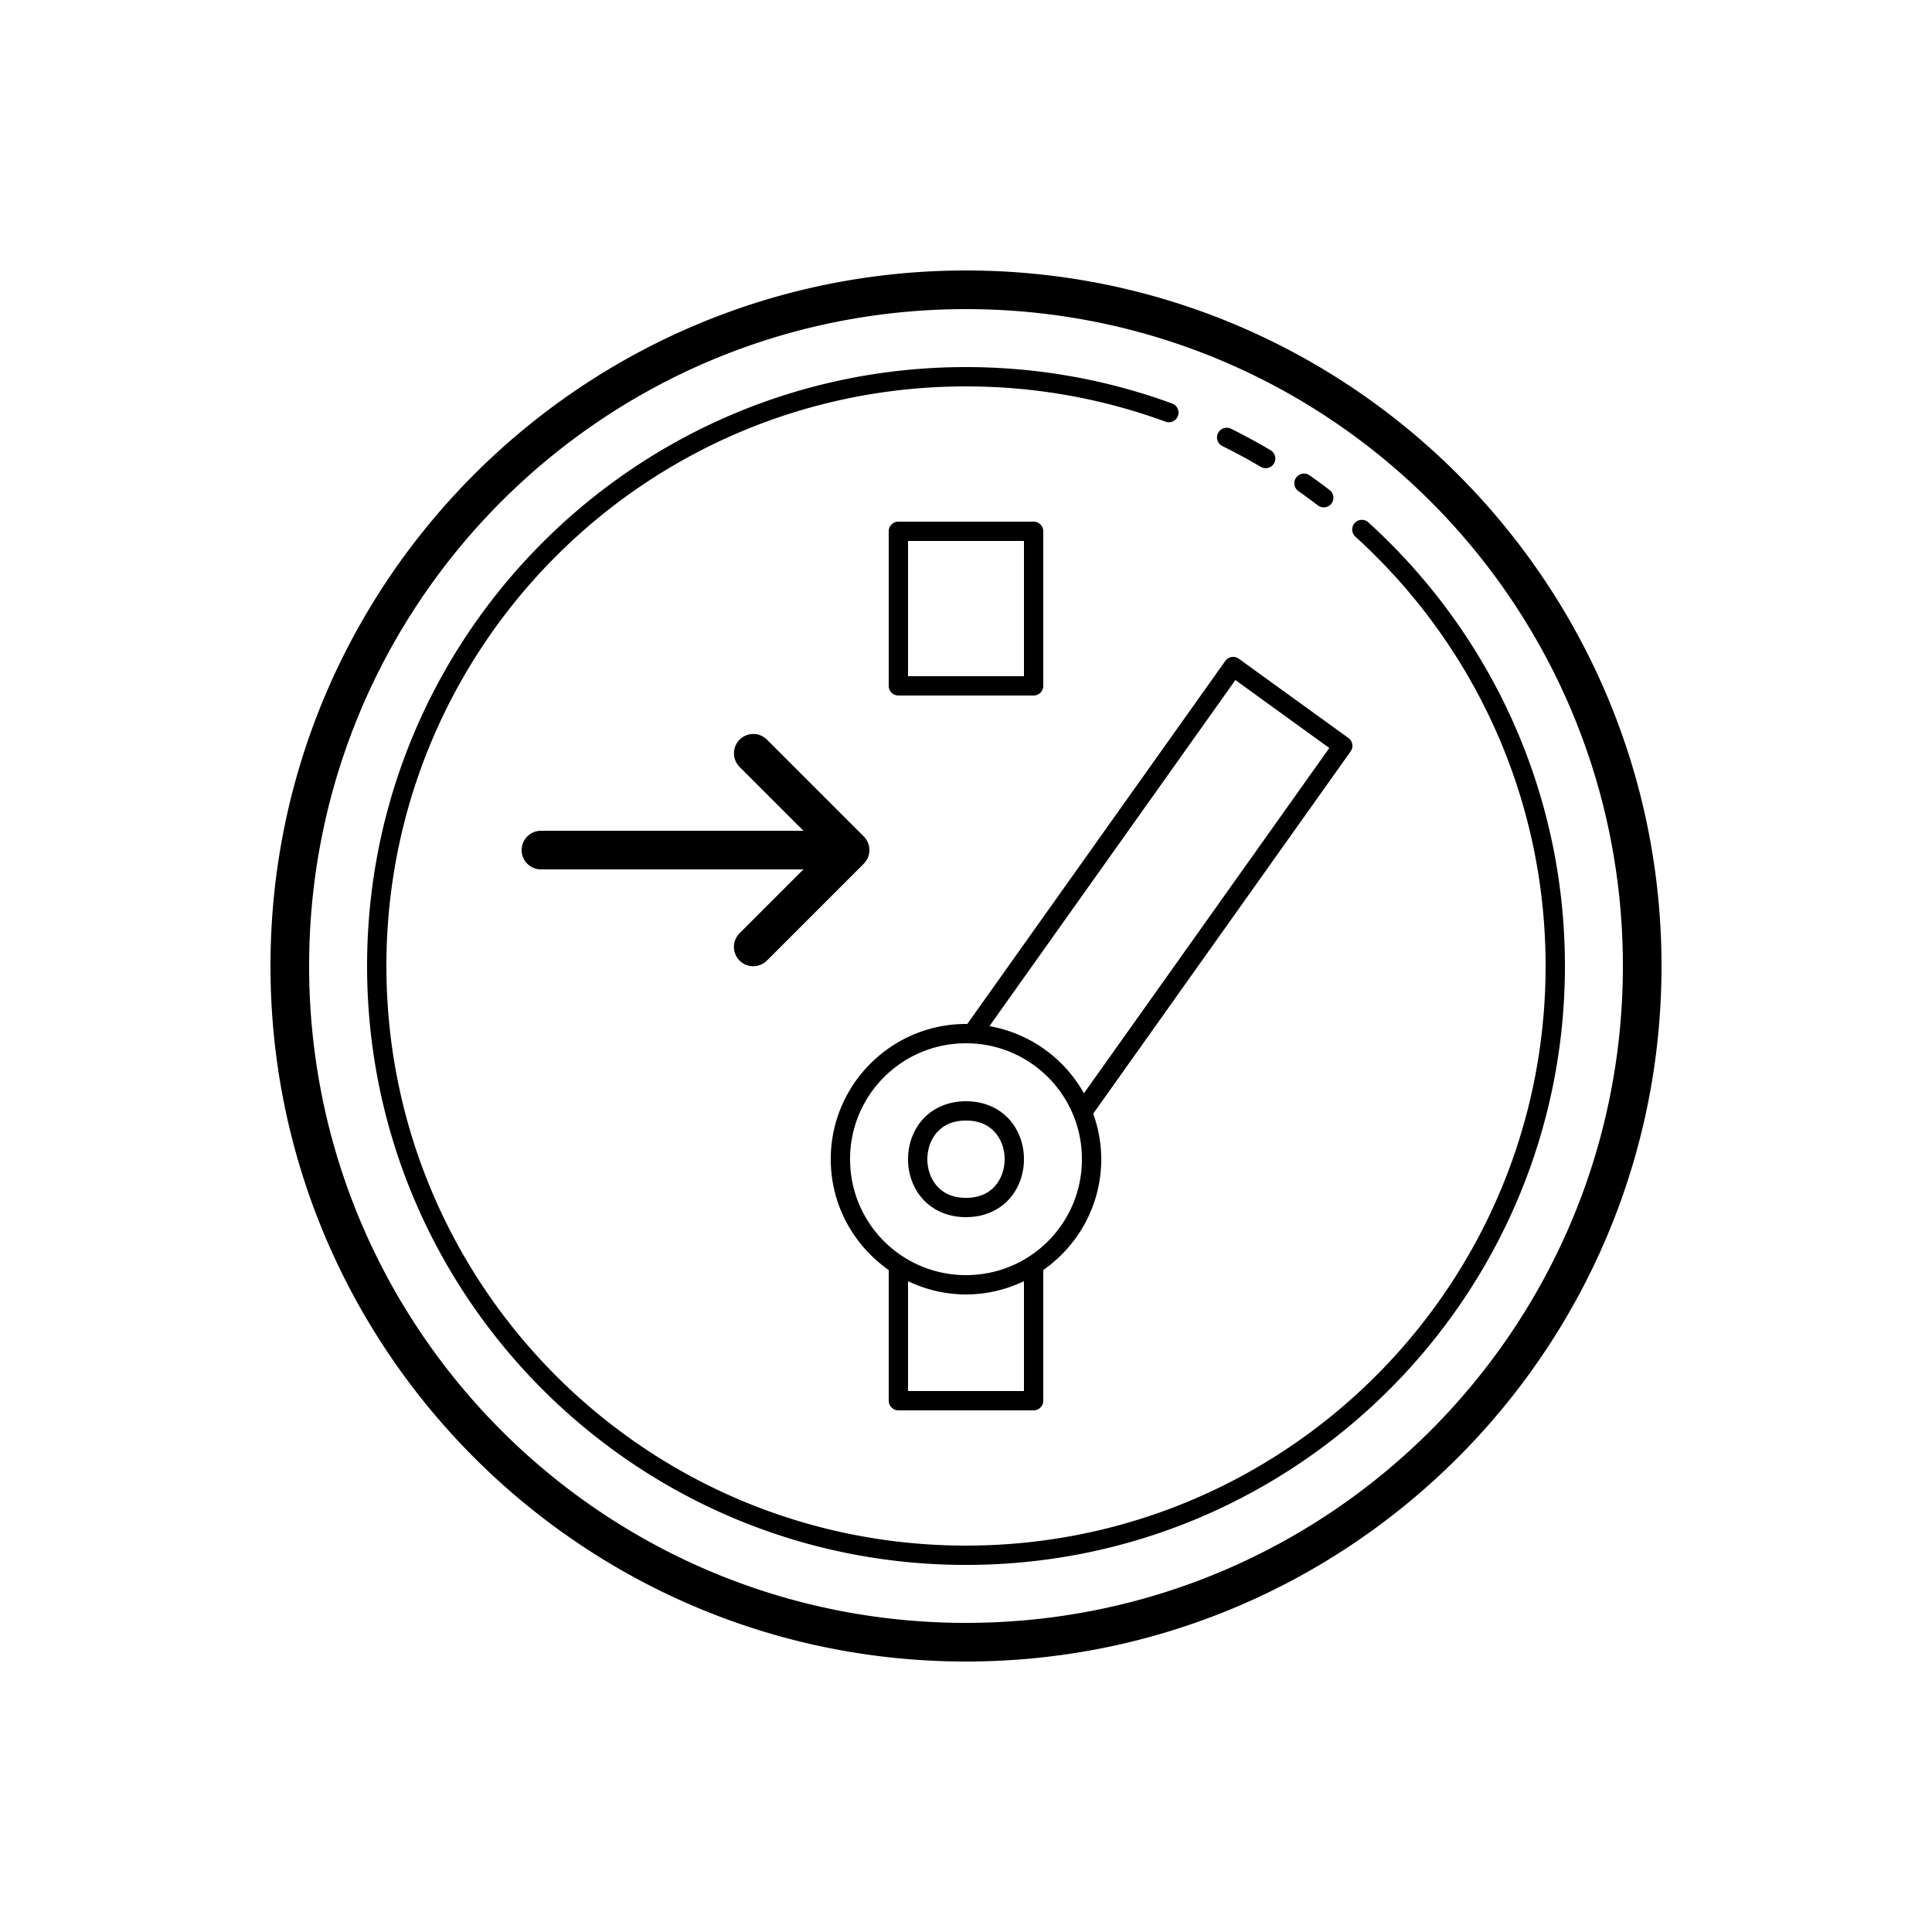 <svg xmlns="http://www.w3.org/2000/svg" viewBox="0 0 100 100"><path d="M 50 14 C 30.13 14 14 30.13 14 50 C 14 69.87 30.13 86 50 86 C 69.87 86 86 69.87 86 50 C 86 30.13 69.87 14 50 14 z M 50 16 C 68.79 16 84 31.21 84 50 C 84 68.79 68.79 84 50 84 C 31.21 84 16 68.79 16 50 C 16 31.21 31.21 16 50 16 z M 50 19 C 32.885 19 19 32.885 19 50 C 19 67.115 32.885 81 50 81 C 67.115 81 81 67.115 81 50 C 81 40.904 77.079 32.717 70.836 27.047 A 0.5 0.5 0 1 0 70.164 27.787 C 76.207 33.275 80 41.192 80 50 C 80 66.575 66.575 80 50 80 C 33.425 80 20 66.575 20 50 C 20 33.425 33.425 20 50 20 C 53.631 20 57.108 20.646 60.328 21.826 A 0.5 0.5 0 1 0 60.672 20.887 C 57.344 19.667 53.749 19 50 19 z M 63.48 22.141 A 0.5 0.5 0 0 0 63.277 23.092 C 63.947 23.423 64.604 23.779 65.246 24.158 A 0.5 0.5 0 1 0 65.754 23.297 C 65.092 22.906 64.415 22.538 63.723 22.195 A 0.5 0.5 0 0 0 63.48 22.141 z M 67.508 24.512 A 0.5 0.5 0 0 0 67.457 24.514 A 0.5 0.5 0 0 0 67.213 25.426 C 67.546 25.659 67.873 25.9 68.195 26.146 A 0.501 0.501 0 1 0 68.805 25.352 C 68.471 25.096 68.13 24.848 67.787 24.607 A 0.5 0.5 0 0 0 67.508 24.512 z M 46.5 27 A 0.5 0.5 0 0 0 46 27.5 L 46 35.5 A 0.5 0.5 0 0 0 46.5 36 L 53.5 36 A 0.5 0.5 0 0 0 54 35.5 L 54 27.5 A 0.5 0.5 0 0 0 53.5 27 L 46.5 27 z M 47 28 L 53 28 L 53 35 L 47 35 L 47 28 z M 63.842 34 A 0.5 0.5 0 0 0 63.42 34.211 L 50.064 53.004 C 50.043 53.004 50.022 53 50 53 C 46.14 53 43 56.14 43 60 C 43 62.373 44.189 64.47 46 65.736 L 46 72.5 A 0.5 0.5 0 0 0 46.5 73 L 53.5 73 A 0.5 0.5 0 0 0 54 72.5 L 54 65.736 C 55.811 64.47 57 62.373 57 60 C 57 59.172 56.849 58.38 56.584 57.643 L 69.908 38.893 A 0.5 0.5 0 0 0 69.793 38.197 L 64.121 34.096 A 0.5 0.5 0 0 0 63.842 34 z M 63.943 35.199 L 68.805 38.717 L 56.105 56.588 C 55.096 54.788 53.315 53.483 51.213 53.113 L 63.943 35.199 z M 38.99 37.99 A 1 1 0 0 0 38.293 39.707 L 41.586 43 L 28 43 A 1 1 0 1 0 28 45 L 41.586 45 L 38.293 48.293 A 1 1 0 1 0 39.707 49.707 L 44.707 44.707 A 1 1 0 0 0 44.707 43.293 L 39.707 38.293 A 1 1 0 0 0 38.99 37.99 z M 50 54 C 53.32 54 56 56.68 56 60 C 56 63.32 53.32 66 50 66 C 46.68 66 44 63.32 44 60 C 44 56.68 46.68 54 50 54 z M 50 57 C 49.042 57 48.26 57.377 47.752 57.949 C 47.244 58.521 47 59.264 47 60 C 47 60.736 47.244 61.479 47.752 62.051 C 48.26 62.623 49.042 63 50 63 C 50.958 63 51.74 62.623 52.248 62.051 C 52.756 61.479 53 60.736 53 60 C 53 59.264 52.756 58.521 52.248 57.949 C 51.74 57.377 50.958 57 50 57 z M 50 58 C 50.708 58 51.177 58.248 51.502 58.613 C 51.827 58.979 52 59.486 52 60 C 52 60.514 51.827 61.021 51.502 61.387 C 51.177 61.752 50.708 62 50 62 C 49.292 62 48.823 61.752 48.498 61.387 C 48.173 61.021 48 60.514 48 60 C 48 59.486 48.173 58.979 48.498 58.613 C 48.823 58.248 49.292 58 50 58 z M 47 66.314 C 47.911 66.749 48.925 67 50 67 C 51.075 67 52.089 66.749 53 66.314 L 53 72 L 47 72 L 47 66.314 z"/></svg>